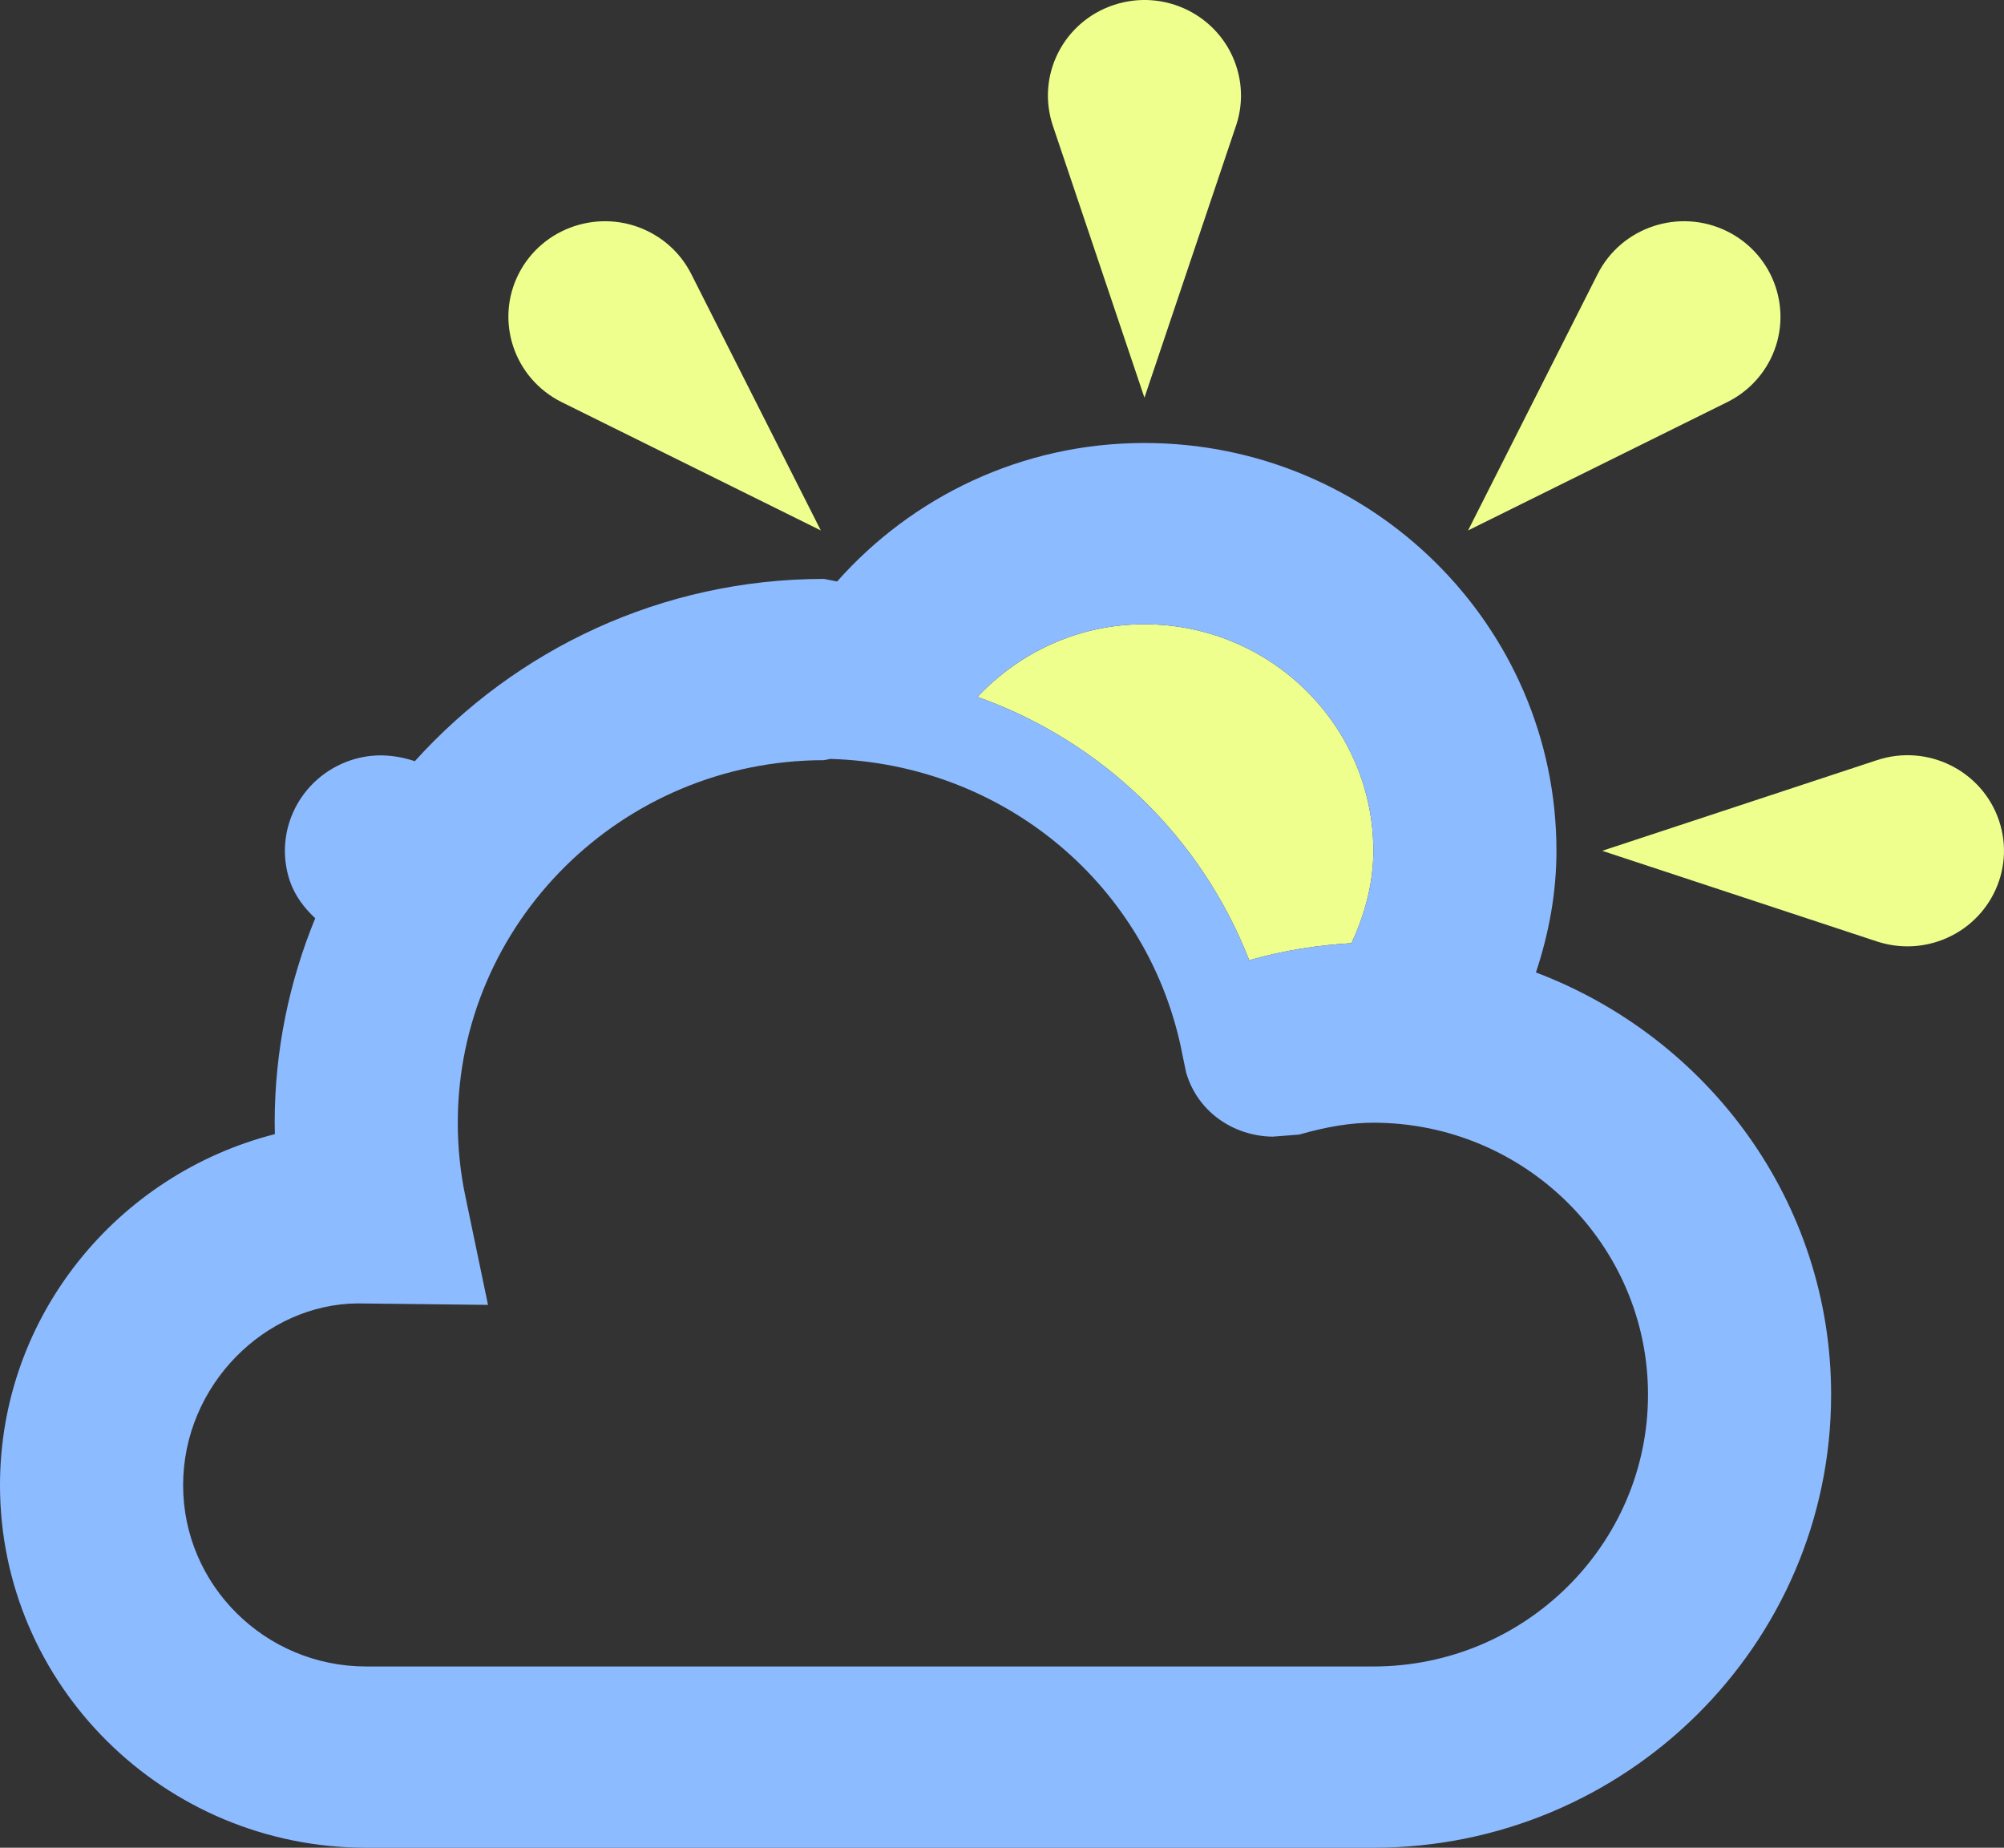 <svg width="64" height="59" viewBox="0 0 64 59" fill="none" xmlns="http://www.w3.org/2000/svg">
<rect x="0" y="0" width="64" height="59" fill="#333333" stroke="none"/>
<path d="M36.549 19.933C40.581 19.933 43.859 23.177 43.859 27.167C43.859 28.226 43.578 29.21 43.163 30.116C42.128 30.177 41.058 30.33 39.894 30.66C38.371 26.745 35.204 23.671 31.219 22.253C32.552 20.835 34.441 19.933 36.549 19.933Z" fill="#EFFF8D"/>
<path d="M39.473 4.016L36.549 12.698L33.625 4.016C33.087 2.416 33.959 0.691 35.573 0.158C37.19 -0.377 38.935 0.488 39.473 2.086C39.693 2.74 39.678 3.411 39.473 4.016Z" fill="#EFFF8D"/>
<path d="M55.157 12.842L46.885 16.937L51.023 8.75C51.786 7.243 53.637 6.635 55.157 7.385C56.681 8.14 57.295 9.972 56.537 11.479C56.224 12.093 55.736 12.556 55.157 12.842Z" fill="#EFFF8D"/>
<path d="M59.941 30.061L51.169 27.167L59.941 24.273C61.558 23.738 63.3 24.603 63.841 26.203C64.379 27.801 63.505 29.526 61.888 30.061C61.23 30.278 60.552 30.261 59.941 30.061Z" fill="#EFFF8D"/>
<path fill-rule="evenodd" clip-rule="evenodd" d="M49.052 31.051C49.459 29.824 49.707 28.53 49.707 27.167C49.707 19.987 43.804 14.145 36.549 14.145C32.631 14.145 29.131 15.864 26.734 18.567L26.316 18.485C21.122 18.485 16.465 20.743 13.248 24.305C12.547 24.074 11.868 24.056 11.21 24.273C9.593 24.809 8.719 26.533 9.257 28.131C9.424 28.614 9.719 28.996 10.067 29.32C9.24 31.337 8.772 33.539 8.772 35.849L8.778 36.214C3.734 37.501 0 42.039 0 47.424C0 53.808 5.248 59 11.696 59H43.859C51.92 59 58.479 52.509 58.479 44.531C58.479 38.369 54.549 33.132 49.052 31.051ZM36.549 19.933C40.581 19.933 43.859 23.177 43.859 27.167C43.859 28.226 43.578 29.21 43.163 30.116C42.128 30.177 41.058 30.33 39.894 30.66C38.371 26.745 35.204 23.671 31.219 22.253C32.552 20.835 34.441 19.933 36.549 19.933ZM43.859 53.212H11.696C8.468 53.212 5.848 50.616 5.848 47.424C5.848 44.233 8.468 41.637 11.427 41.619L15.585 41.666L14.86 38.187C14.699 37.426 14.62 36.636 14.62 35.849C14.62 29.465 19.868 24.273 26.316 24.273L26.517 24.233C32.084 24.392 36.736 28.302 37.766 33.696L37.877 34.234C38.236 35.496 39.388 36.277 40.643 36.294L41.488 36.228C42.4 35.968 43.151 35.849 43.859 35.849C48.695 35.849 52.631 39.744 52.631 44.531C52.631 49.317 48.695 53.212 43.859 53.212Z" fill="#8DBBFF"/>
<path d="M22.076 8.75L26.213 16.937L17.941 12.842C16.418 12.087 15.801 10.255 16.561 8.75C17.324 7.243 19.178 6.635 20.696 7.385C21.318 7.694 21.786 8.177 22.076 8.75Z" fill="#EFFF8D"/>
</svg>
